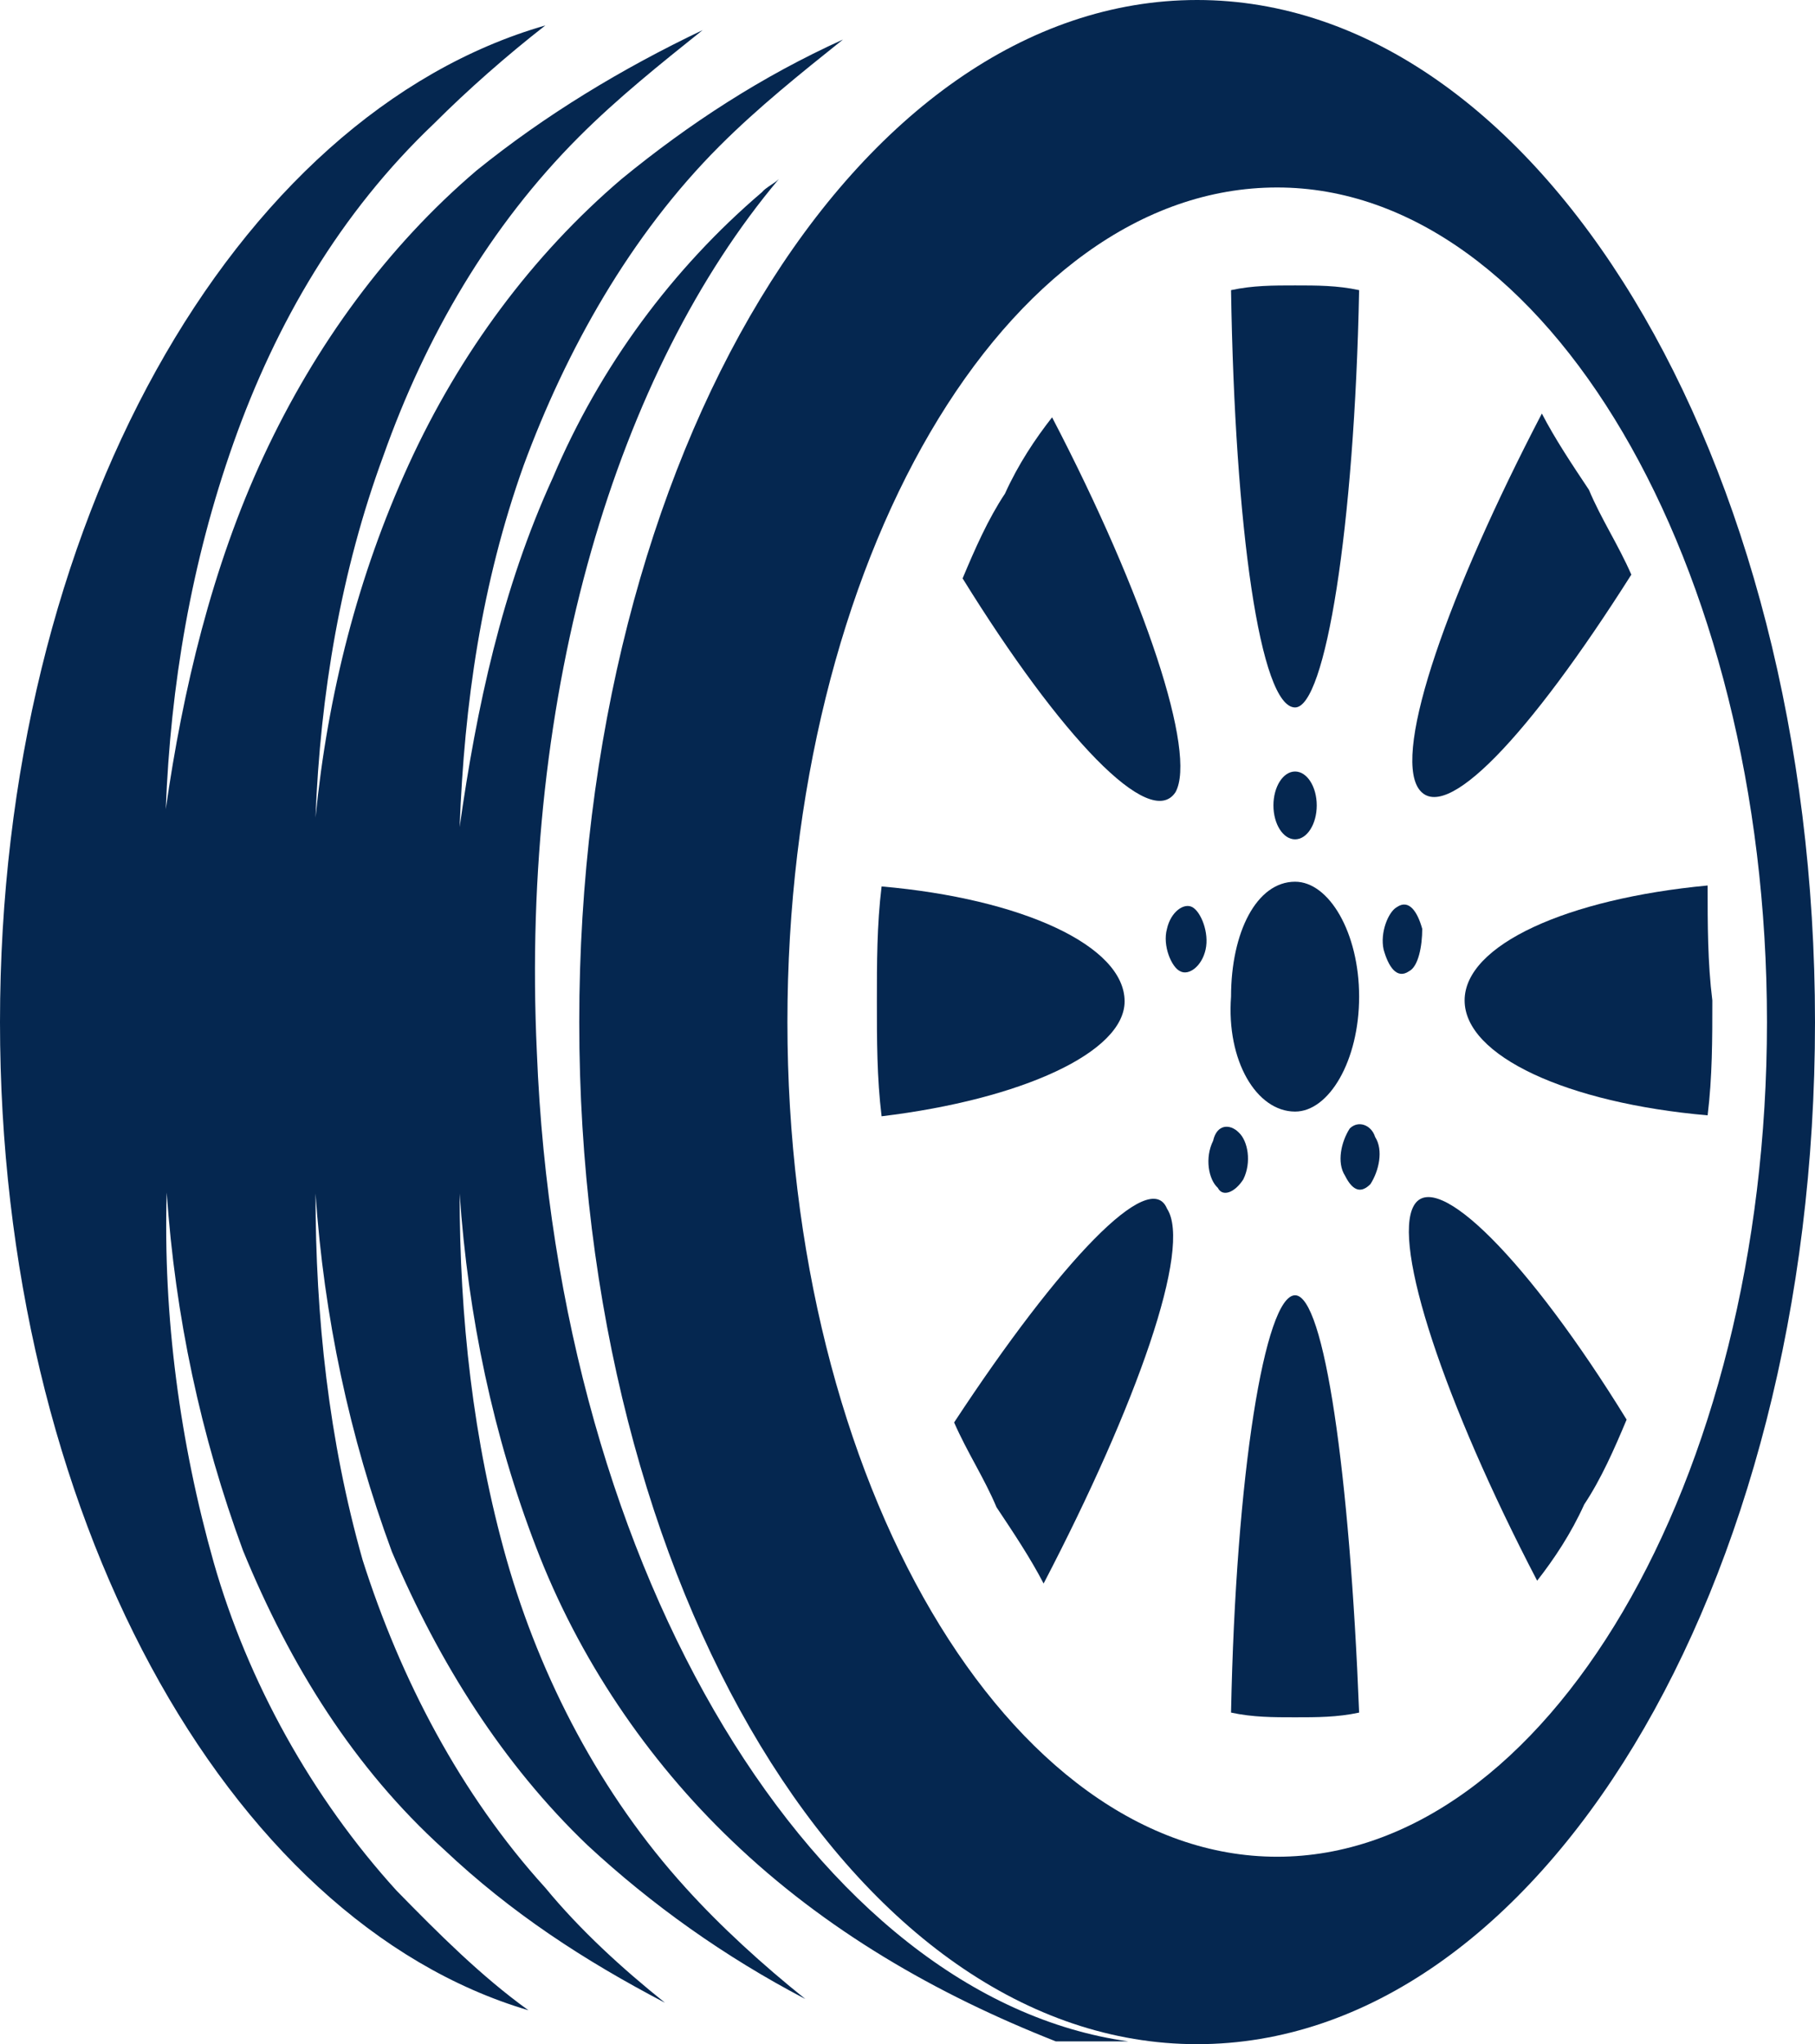 <svg version="1.1" id="图层_1" x="0px" y="0px" width="212.01px" height="238.744px" viewBox="0 0 212.01 238.744" enable-background="new 0 0 212.01 238.744" xml:space="preserve" xmlns:xml="http://www.w3.org/XML/1998/namespace" xmlns="http://www.w3.org/2000/svg" xmlns:xlink="http://www.w3.org/1999/xlink">
  <g>
    <path fill="#052750" d="M62.711,122.893c-1.979-42.357,9.462-79.654,28.275-101.988c-0.55,0.55-1.541,0.99-1.979,1.54
		C78.555,31.355,70.082,42.798,64.582,55.78c-5.941,12.981-8.912,26.845-10.893,40.817c0.551-14.414,2.531-28.386,7.481-42.248
		c4.95-13.422,12.433-26.846,22.884-37.297c4.511-4.512,9.462-8.473,14.413-12.434c-9.462,4.291-17.935,9.792-25.854,16.283
		C62.16,29.814,53.689,41.256,47.748,54.238s-9.463,26.845-10.893,41.257c0.551-14.413,2.971-28.825,7.922-42.248
		c4.95-13.974,12.432-26.845,22.883-37.297c4.512-4.511,9.463-8.472,14.414-12.433c-9.461,4.512-18.375,9.902-26.406,16.394
		c-10.451,8.912-18.813,20.354-24.863,33.336c-6.051,12.983-9.462,27.396-11.441,41.258c0.549-14.413,2.971-28.825,7.92-42.798
		c4.951-13.973,12.434-26.845,23.436-37.297c3.96-3.96,8.471-7.921,12.982-11.441C27.395,13.422,0,61.171,0,119.372
		c0,57.211,26.404,104.959,61.722,115.411c-5.501-3.96-10.452-8.911-15.403-13.973c-9.902-10.893-17.383-24.424-21.344-38.287
		c-3.96-13.973-5.941-28.825-5.501-43.237c0.99,14.412,3.961,28.385,8.912,41.808c5.501,13.422,12.981,25.414,23.435,34.877
		c7.922,7.48,16.394,12.981,25.854,17.934c-4.951-3.961-9.902-8.473-13.974-13.424c-9.901-10.892-16.942-24.424-21.344-38.286
		c-3.96-13.972-5.501-28.386-5.501-42.798c0.99,14.412,3.96,28.386,8.912,41.809c5.501,12.98,12.981,24.864,22.884,34.326
		c7.481,6.931,15.953,12.982,25.416,17.934c-4.951-3.961-9.902-8.472-13.974-12.982c-9.901-10.893-16.942-24.424-20.904-38.287
		c-3.96-13.973-5.5-28.385-5.5-42.799c0.99,14.414,3.96,28.387,8.912,41.259c4.951,12.981,12.981,24.864,22.884,34.325
		c10.893,10.453,23.875,17.935,37.848,23.436h8.472C95.498,233.354,65.133,184.064,62.711,122.893z" class="color c1"/>
    <path fill="#052750" d="M139.836,0c-39.827,0-72.174,53.25-72.174,119.372s32.347,119.372,72.174,119.372
		c39.828,0,72.174-53.25,72.174-119.372C212.01,53.249,179.554,0,139.836,0z M149.188,216.852c-31.355,0-57.21-43.789-57.21-97.479
		s25.415-97.478,57.21-97.478c31.356,0,57.211,43.787,57.211,97.478S180.544,216.852,149.188,216.852z" class="color c1"/>
    <path fill="#052750" d="M151.279,129.824c3.96,0,7.48-5.941,7.48-13.424c0-7.48-3.521-13.422-7.48-13.422
		c-4.512,0-7.481,5.941-7.481,13.422C143.246,123.883,146.768,129.824,151.279,129.824z" class="color c1"/>
    <path fill="#052750" d="M151.279,82.625c3.521,0,6.932-20.904,7.48-48.738c-2.53-0.551-4.951-0.551-7.48-0.551
		c-2.531,0-4.951,0-7.481,0.551C144.238,61.721,147.207,82.625,151.279,82.625z" class="color c1"/>
    <path fill="#052750" d="M151.279,151.278c-3.521,0-6.933,20.903-7.481,48.739c2.53,0.549,4.95,0.549,7.481,0.549
		c2.529,0,4.95,0,7.48-0.549C157.659,172.072,154.689,151.278,151.279,151.278z" class="color c1"/>
    <path fill="#052750" d="M199.468,103.419c-16.395,1.541-28.386,6.933-28.386,13.423c0,6.491,11.991,11.992,28.386,13.422
		c0.55-4.511,0.55-8.91,0.55-13.422C199.468,112.441,199.468,107.93,199.468,103.419z" class="color c1"/>
    <path fill="#052750" d="M131.365,116.952c0-6.491-11.992-11.992-28.386-13.422c-0.55,4.511-0.55,8.911-0.55,13.422
		s0,8.912,0.55,13.422C119.371,128.393,131.365,122.893,131.365,116.952z" class="color c1"/>
    <path fill="#052750" d="M190.556,67.112c-1.54-3.521-3.521-6.491-4.951-9.902c-1.979-2.97-3.961-5.94-5.501-8.912
		c-10.892,20.904-17.384,39.277-14.412,43.788C168.661,96.488,178.563,86.036,190.556,67.112z" class="color c1"/>
    <path fill="#052750" d="M111.451,166.131c1.541,3.521,3.521,6.491,4.951,9.902c1.979,2.97,3.961,5.939,5.502,8.911
		c10.892-20.903,17.383-39.277,14.411-43.788C134.334,136.314,123.883,147.207,111.451,166.131z" class="color c1"/>
    <path fill="#052750" d="M165.141,140.826c-2.53,4.511,3.521,22.885,14.413,43.788c1.979-2.53,3.961-5.501,5.501-8.911
		c1.979-2.973,3.521-6.492,4.951-9.902C178.563,147.207,167.671,136.314,165.141,140.826z" class="color c1"/>
    <path fill="#052750" d="M137.306,92.527c2.53-4.51-3.521-22.885-14.412-43.788c-1.981,2.53-3.961,5.501-5.502,8.911
		c-1.979,2.972-3.521,6.492-4.95,9.902C123.883,86.036,134.334,97.038,137.306,92.527z" class="color c1"/>
    <ellipse fill="#052750" cx="151.279" cy="94.067" rx="2.529" ry="3.961" class="color c1"/>
    <path fill="#052750" d="M157.659,131.805c-0.988,1.541-1.539,3.961-0.55,5.502c0.99,1.979,1.98,1.979,2.972,0.988
		c0.989-1.539,1.54-3.96,0.55-5.5C160.19,131.364,158.649,130.814,157.659,131.805z" class="color c1"/>
    <path fill="#052750" d="M139.285,105.95c-0.989-0.55-2.53,0.55-2.971,2.53c-0.55,1.979,0.551,4.511,1.54,4.951
		c0.99,0.549,2.531-0.551,2.972-2.531S140.277,106.499,139.285,105.95z" class="color c1"/>
    <path fill="#052750" d="M166.131,108.48c-0.55-1.98-1.54-3.521-2.972-2.53c-0.988,0.55-1.979,2.97-1.539,4.95
		c0.551,1.98,1.539,3.521,2.971,2.531C165.691,112.881,166.131,110.46,166.131,108.48z" class="color c1"/>
    <path fill="#052750" d="M145.228,137.745c0.99-1.979,0.55-4.511-0.55-5.5c-0.991-0.991-2.531-0.991-2.973,0.989
		c-0.988,1.979-0.549,4.511,0.552,5.5C142.807,139.836,144.238,139.286,145.228,137.745z" class="color c1"/>
  </g>
</svg>